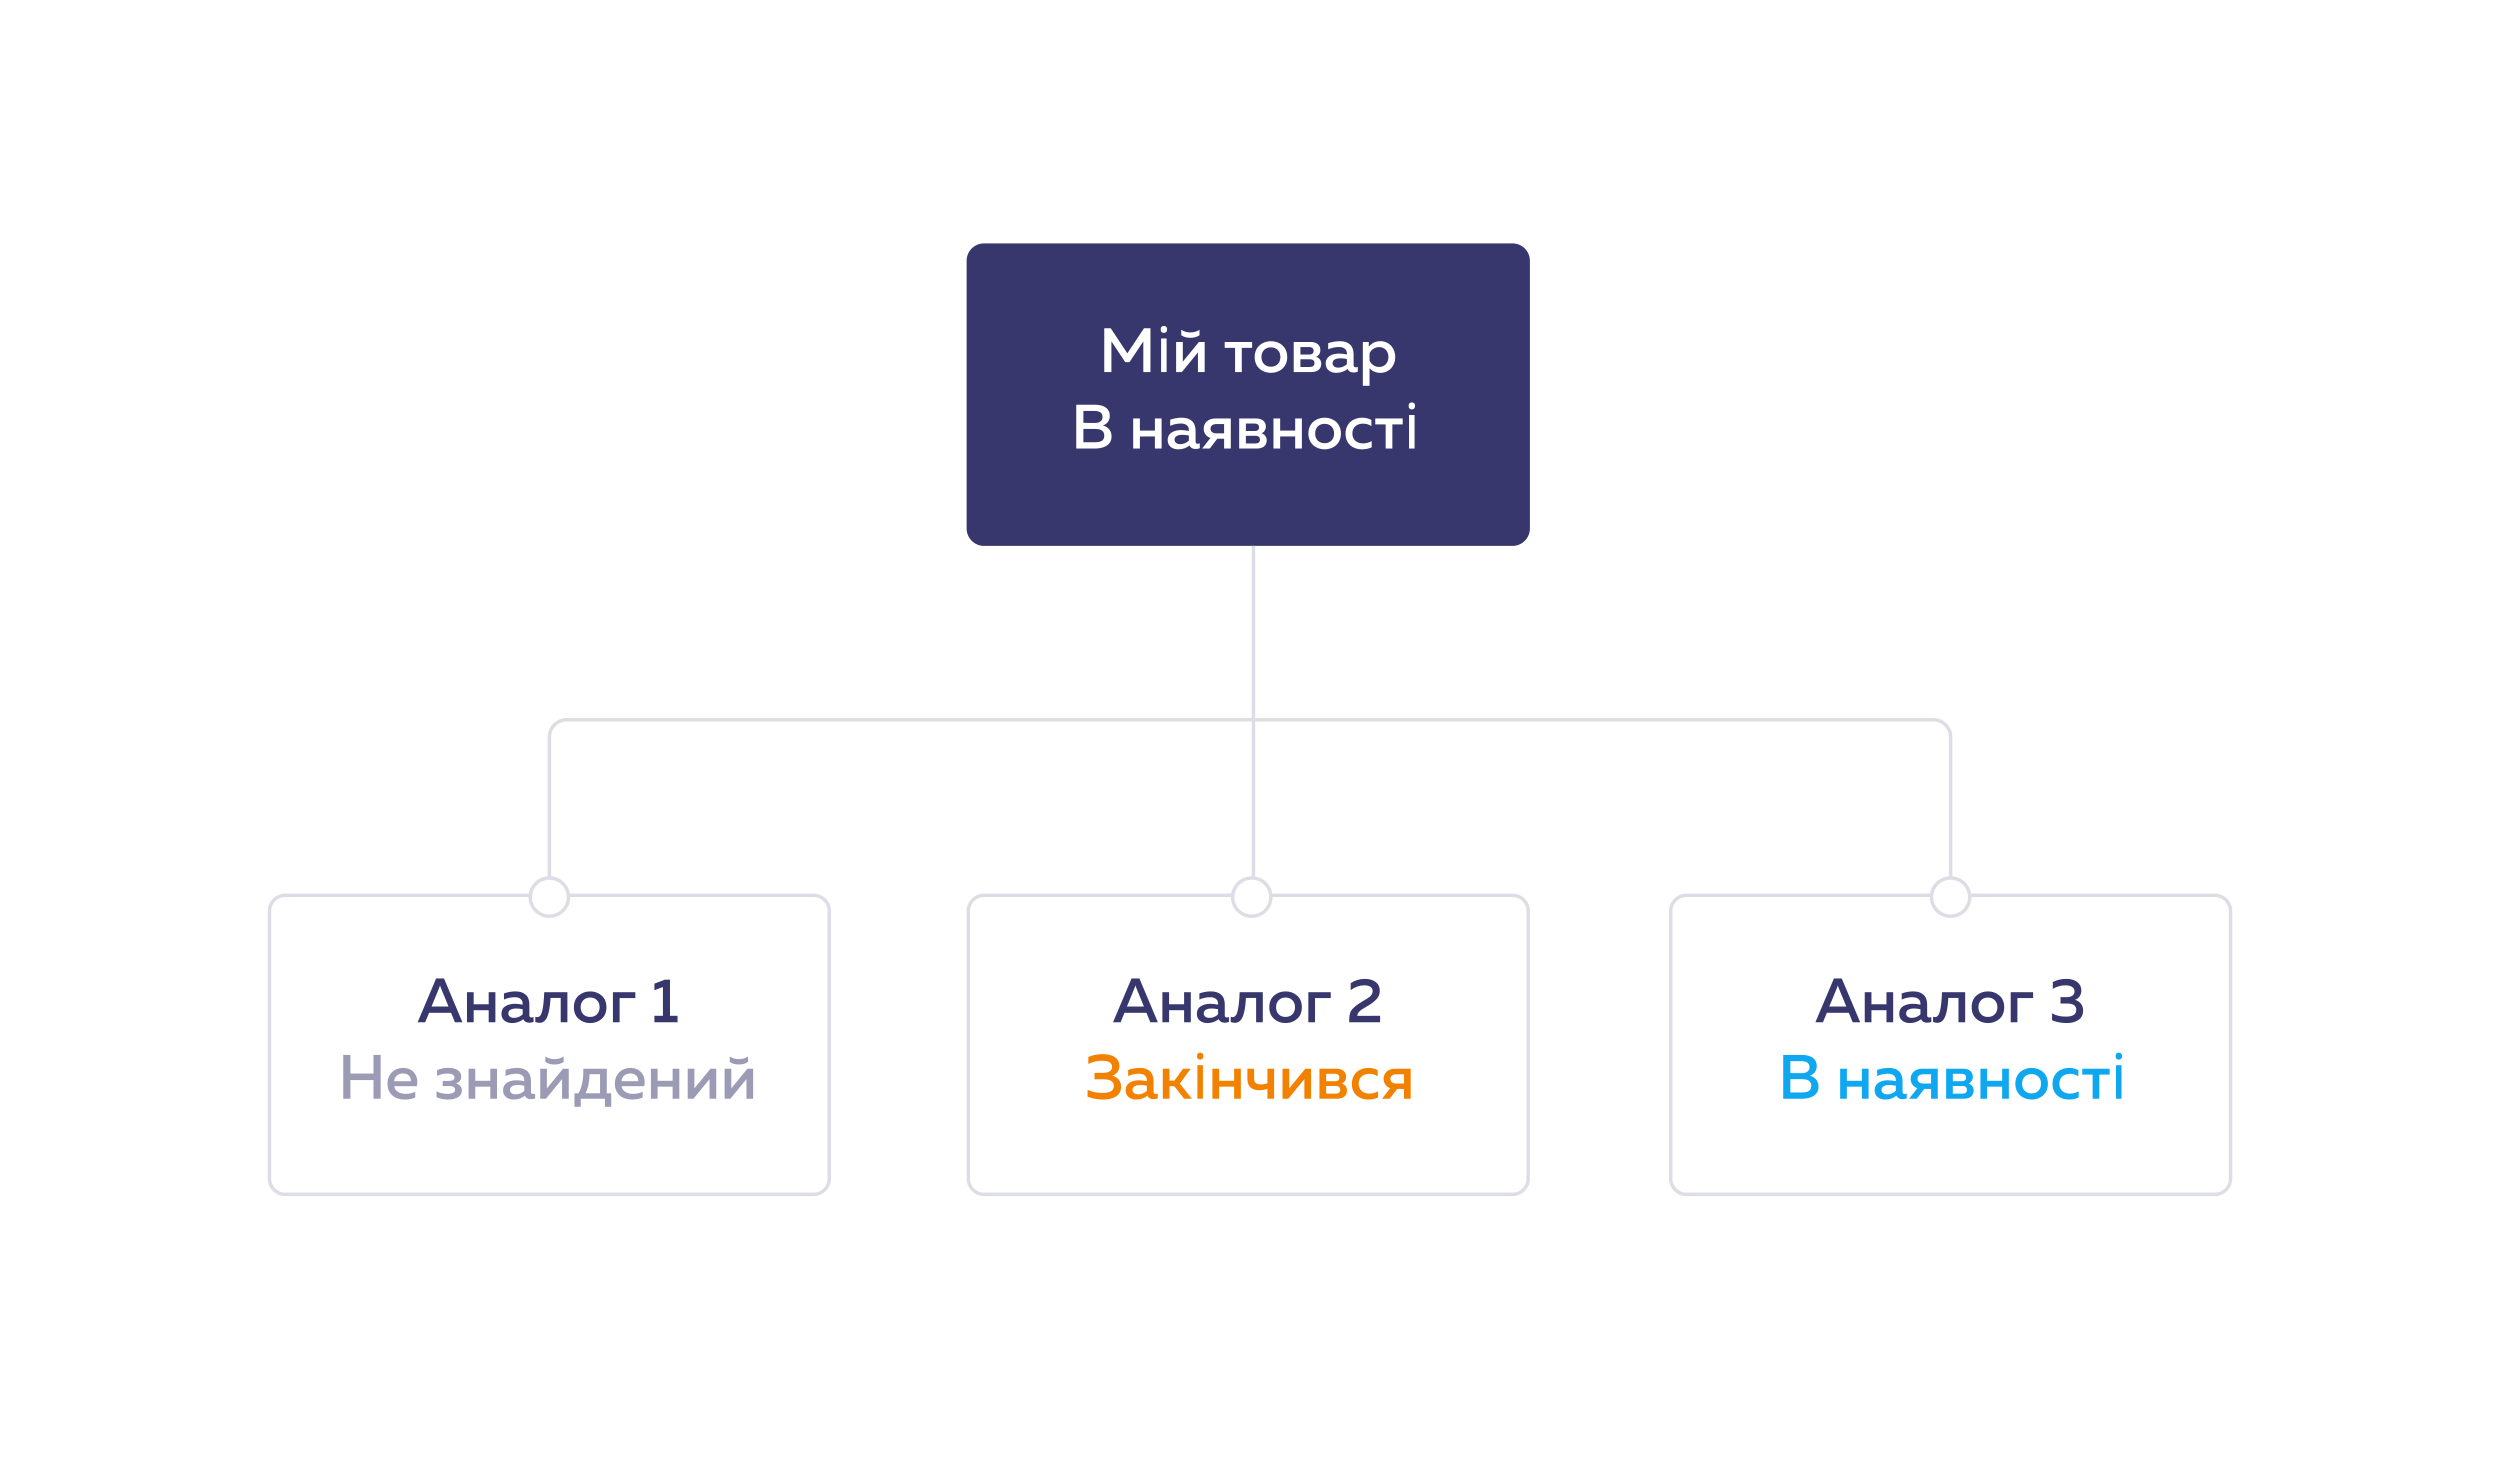 <svg width="719" height="423" viewBox="0 0 719 423" fill="none" xmlns="http://www.w3.org/2000/svg">
<g filter="url(#filter0_d_1735_180)">
<path d="M50 61C50 52.716 56.716 46 65 46H654C662.284 46 669 52.716 669 61V354C669 362.284 662.284 369 654 369H65C56.716 369 50 362.284 50 354V61Z" fill="white"/>
</g>
<path d="M278 75C278 72.239 280.239 70 283 70H435C437.761 70 440 72.239 440 75V152C440 154.761 437.761 157 435 157H283C280.239 157 278 154.761 278 152V75Z" fill="#37376D"/>
<path d="M283 257.5H435C437.485 257.5 439.5 259.515 439.5 262V339C439.5 341.485 437.485 343.5 435 343.5H283C280.515 343.5 278.5 341.485 278.5 339V262C278.5 259.515 280.515 257.5 283 257.5Z" fill="white" stroke="#DDDDE6"/>
<path d="M485 257.5H637C639.485 257.5 641.5 259.515 641.5 262V339C641.5 341.485 639.485 343.5 637 343.5H485C482.515 343.5 480.5 341.485 480.5 339V262C480.5 259.515 482.515 257.5 485 257.5Z" fill="white" stroke="#DDDDE6"/>
<path d="M82 257.5H234C236.485 257.5 238.5 259.515 238.5 262V339C238.5 341.485 236.485 343.5 234 343.5H82C79.515 343.5 77.5 341.485 77.5 339V262C77.5 259.515 79.515 257.5 82 257.5Z" fill="white" stroke="#DDDDE6"/>
<path d="M329.017 94.4L324.229 101.618L319.441 94.4H317.587V107H319.639V98.162L323.617 104.156H324.841L328.819 98.18V107H330.871V94.4H329.017ZM335.516 107H333.934V97.35H335.516V107ZM333.811 94.739C333.811 94.388 333.898 94.133 334.074 93.975C334.256 93.816 334.479 93.737 334.742 93.737C334.988 93.737 335.202 93.816 335.384 93.975C335.571 94.133 335.665 94.388 335.665 94.739C335.665 95.085 335.571 95.34 335.384 95.504C335.202 95.668 334.988 95.75 334.742 95.75C334.479 95.75 334.256 95.668 334.074 95.504C333.898 95.34 333.811 95.085 333.811 94.739ZM344.983 96.416V94.85C344.065 95.426 343.255 95.606 342.355 95.606C341.455 95.606 340.645 95.426 339.727 94.85V96.416C340.519 96.956 341.383 97.154 342.355 97.154C343.327 97.154 344.191 96.956 344.983 96.416ZM339.907 107L344.533 101.348V107H346.459V98.36H344.803L340.177 104.012V98.36H338.251V107H339.907ZM357.136 107V100.052H360.106V98.36H352.222V100.052H355.21V107H357.136ZM360.844 102.68C360.844 105.668 363.112 107.234 365.524 107.234C367.954 107.234 370.204 105.668 370.204 102.68C370.204 99.692 367.954 98.126 365.524 98.126C363.112 98.126 360.844 99.692 360.844 102.68ZM368.242 102.68C368.242 104.372 367.126 105.47 365.524 105.47C363.904 105.47 362.788 104.372 362.788 102.68C362.788 100.988 363.904 99.89 365.524 99.89C367.126 99.89 368.242 100.988 368.242 102.68ZM377.147 107C379.145 107 379.991 105.956 379.991 104.624C379.991 103.562 379.325 102.878 378.515 102.626C379.253 102.302 379.739 101.618 379.739 100.664C379.739 99.314 378.749 98.36 377.003 98.36H372.071V107H377.147ZM373.997 103.328H376.715C377.381 103.328 378.047 103.562 378.047 104.444C378.047 105.272 377.471 105.542 376.679 105.542H373.997V103.328ZM373.997 99.818H376.571C377.165 99.818 377.795 100.07 377.795 100.916C377.795 101.69 377.255 101.96 376.571 101.96H373.997V99.818ZM389.295 105.002V101.906C389.295 99.296 387.747 98.126 385.299 98.126C383.913 98.126 382.671 98.468 381.987 98.702V100.466C382.761 100.124 383.823 99.8 385.101 99.8C386.577 99.8 387.369 100.556 387.369 101.636V101.942C386.685 101.798 385.857 101.69 385.119 101.69C383.319 101.69 381.267 102.374 381.267 104.588C381.267 106.37 382.725 107.234 384.291 107.234C385.641 107.234 386.703 106.802 387.549 106.118C387.855 106.82 388.485 107.126 389.277 107.126C389.709 107.126 390.141 107.054 390.501 106.91V105.524C390.321 105.578 390.123 105.632 389.925 105.632C389.583 105.632 389.295 105.488 389.295 105.002ZM385.497 103.04C386.109 103.04 386.847 103.148 387.369 103.256V104.714C386.685 105.398 385.785 105.74 384.867 105.74C384.003 105.74 383.247 105.308 383.247 104.462C383.247 103.382 384.399 103.04 385.497 103.04ZM393.662 99.71V98.36H391.952V110.96H393.878V105.884C394.472 106.568 395.48 107.234 396.992 107.234C399.584 107.234 401.276 105.164 401.276 102.68C401.276 100.196 399.584 98.126 396.992 98.126C395.372 98.126 394.346 98.882 393.662 99.71ZM399.314 102.68C399.314 104.372 398.198 105.542 396.632 105.542C395.3 105.542 394.292 104.678 393.878 103.724V101.618C394.292 100.682 395.3 99.818 396.632 99.818C398.198 99.818 399.314 100.988 399.314 102.68Z" fill="white"/>
<path d="M322.286 294H320.108L325.436 281.4H327.686L332.996 294H330.836L329.72 291.282H323.402L322.286 294ZM326.318 284.1L324.104 289.482H329L326.786 284.1C326.69 283.836 326.612 283.602 326.552 283.398C326.492 283.602 326.414 283.836 326.318 284.1ZM336.228 294H334.302V285.36H336.228V288.834H340.548V285.36H342.474V294H340.548V290.526H336.228V294ZM352.246 292.002C352.246 292.422 352.456 292.632 352.876 292.632C353.02 292.632 353.212 292.596 353.452 292.524V293.91C353.092 294.054 352.684 294.126 352.228 294.126C351.364 294.126 350.788 293.79 350.5 293.118C349.576 293.862 348.49 294.234 347.242 294.234C346.402 294.234 345.688 294.006 345.1 293.55C344.512 293.082 344.218 292.428 344.218 291.588C344.218 290.58 344.596 289.848 345.352 289.392C346.108 288.924 347.014 288.69 348.07 288.69C348.766 288.69 349.516 288.774 350.32 288.942V288.636C350.32 288.084 350.122 287.64 349.726 287.304C349.33 286.968 348.772 286.8 348.052 286.8C346.984 286.8 345.946 287.022 344.938 287.466V285.702C346.066 285.318 347.17 285.126 348.25 285.126C349.51 285.126 350.488 285.438 351.184 286.062C351.892 286.686 352.246 287.634 352.246 288.906V292.002ZM348.448 290.04C347.812 290.04 347.278 290.154 346.846 290.382C346.414 290.61 346.198 290.97 346.198 291.462C346.198 291.87 346.354 292.188 346.666 292.416C346.978 292.632 347.362 292.74 347.818 292.74C348.802 292.74 349.636 292.398 350.32 291.714V290.256C349.624 290.112 349 290.04 348.448 290.04ZM358.341 286.998C358.269 288.126 358.173 289.092 358.053 289.896C357.933 290.7 357.753 291.444 357.513 292.128C357.273 292.8 356.955 293.31 356.559 293.658C356.175 293.994 355.701 294.162 355.137 294.162C354.765 294.162 354.369 294.084 353.949 293.928V292.416C354.153 292.488 354.339 292.524 354.507 292.524C355.191 292.524 355.671 291.93 355.947 290.742C356.235 289.542 356.427 287.748 356.523 285.36H363.183V294H361.257V286.998H358.341ZM366.419 293.028C365.507 292.224 365.051 291.108 365.051 289.68C365.051 288.252 365.507 287.136 366.419 286.332C367.343 285.528 368.447 285.126 369.731 285.126C371.027 285.126 372.131 285.528 373.043 286.332C373.955 287.136 374.411 288.252 374.411 289.68C374.411 291.108 373.955 292.224 373.043 293.028C372.131 293.832 371.027 294.234 369.731 294.234C368.447 294.234 367.343 293.832 366.419 293.028ZM371.693 291.714C372.197 291.198 372.449 290.52 372.449 289.68C372.449 288.84 372.197 288.168 371.693 287.664C371.189 287.148 370.535 286.89 369.731 286.89C368.915 286.89 368.255 287.148 367.751 287.664C367.247 288.168 366.995 288.84 366.995 289.68C366.995 290.52 367.247 291.198 367.751 291.714C368.255 292.218 368.915 292.47 369.731 292.47C370.535 292.47 371.189 292.218 371.693 291.714ZM378.204 294H376.278V285.36H382.722V287.052H378.204V294ZM388.459 282.768C389.671 281.94 391.027 281.526 392.527 281.526C393.811 281.526 394.849 281.826 395.641 282.426C396.433 283.014 396.829 283.86 396.829 284.964C396.829 285.888 396.523 286.68 395.911 287.34C395.311 287.988 394.489 288.624 393.445 289.248C393.361 289.296 393.205 289.386 392.977 289.518C392.761 289.65 392.605 289.746 392.509 289.806C392.425 289.854 392.287 289.938 392.095 290.058C391.903 290.178 391.759 290.268 391.663 290.328C391.579 290.388 391.459 290.478 391.303 290.598C391.159 290.706 391.051 290.802 390.979 290.886C390.907 290.958 390.823 291.054 390.727 291.174C390.631 291.282 390.559 291.384 390.511 291.48C390.475 291.576 390.439 291.684 390.403 291.804C390.367 291.924 390.349 292.044 390.349 292.164L396.919 292.146V294H388.045V293.064C388.045 292.392 388.135 291.798 388.315 291.282C388.507 290.754 388.837 290.274 389.305 289.842C389.785 289.398 390.157 289.086 390.421 288.906C390.685 288.714 391.153 288.42 391.825 288.024C391.885 287.976 391.933 287.94 391.969 287.916C392.017 287.892 392.065 287.868 392.113 287.844C393.121 287.256 393.769 286.83 394.057 286.566C394.537 286.098 394.777 285.576 394.777 285C394.777 284.472 394.561 284.07 394.129 283.794C393.709 283.518 393.115 283.38 392.347 283.38C391.015 283.38 389.719 283.836 388.459 284.748V282.768Z" fill="#37376D"/>
<path d="M524.286 294H522.108L527.436 281.4H529.686L534.996 294H532.836L531.72 291.282H525.402L524.286 294ZM528.318 284.1L526.104 289.482H531L528.786 284.1C528.69 283.836 528.612 283.602 528.552 283.398C528.492 283.602 528.414 283.836 528.318 284.1ZM538.228 294H536.302V285.36H538.228V288.834H542.548V285.36H544.474V294H542.548V290.526H538.228V294ZM554.246 292.002C554.246 292.422 554.456 292.632 554.876 292.632C555.02 292.632 555.212 292.596 555.452 292.524V293.91C555.092 294.054 554.684 294.126 554.228 294.126C553.364 294.126 552.788 293.79 552.5 293.118C551.576 293.862 550.49 294.234 549.242 294.234C548.402 294.234 547.688 294.006 547.1 293.55C546.512 293.082 546.218 292.428 546.218 291.588C546.218 290.58 546.596 289.848 547.352 289.392C548.108 288.924 549.014 288.69 550.07 288.69C550.766 288.69 551.516 288.774 552.32 288.942V288.636C552.32 288.084 552.122 287.64 551.726 287.304C551.33 286.968 550.772 286.8 550.052 286.8C548.984 286.8 547.946 287.022 546.938 287.466V285.702C548.066 285.318 549.17 285.126 550.25 285.126C551.51 285.126 552.488 285.438 553.184 286.062C553.892 286.686 554.246 287.634 554.246 288.906V292.002ZM550.448 290.04C549.812 290.04 549.278 290.154 548.846 290.382C548.414 290.61 548.198 290.97 548.198 291.462C548.198 291.87 548.354 292.188 548.666 292.416C548.978 292.632 549.362 292.74 549.818 292.74C550.802 292.74 551.636 292.398 552.32 291.714V290.256C551.624 290.112 551 290.04 550.448 290.04ZM560.341 286.998C560.269 288.126 560.173 289.092 560.053 289.896C559.933 290.7 559.753 291.444 559.513 292.128C559.273 292.8 558.955 293.31 558.559 293.658C558.175 293.994 557.701 294.162 557.137 294.162C556.765 294.162 556.369 294.084 555.949 293.928V292.416C556.153 292.488 556.339 292.524 556.507 292.524C557.191 292.524 557.671 291.93 557.947 290.742C558.235 289.542 558.427 287.748 558.523 285.36H565.183V294H563.257V286.998H560.341ZM568.419 293.028C567.507 292.224 567.051 291.108 567.051 289.68C567.051 288.252 567.507 287.136 568.419 286.332C569.343 285.528 570.447 285.126 571.731 285.126C573.027 285.126 574.131 285.528 575.043 286.332C575.955 287.136 576.411 288.252 576.411 289.68C576.411 291.108 575.955 292.224 575.043 293.028C574.131 293.832 573.027 294.234 571.731 294.234C570.447 294.234 569.343 293.832 568.419 293.028ZM573.693 291.714C574.197 291.198 574.449 290.52 574.449 289.68C574.449 288.84 574.197 288.168 573.693 287.664C573.189 287.148 572.535 286.89 571.731 286.89C570.915 286.89 570.255 287.148 569.751 287.664C569.247 288.168 568.995 288.84 568.995 289.68C568.995 290.52 569.247 291.198 569.751 291.714C570.255 292.218 570.915 292.47 571.731 292.47C572.535 292.47 573.189 292.218 573.693 291.714ZM580.204 294H578.278V285.36H584.722V287.052H580.204V294ZM598.595 284.874C598.595 285.51 598.427 286.068 598.091 286.548C597.767 287.028 597.329 287.358 596.777 287.538C597.437 287.742 597.989 288.102 598.433 288.618C598.877 289.134 599.099 289.818 599.099 290.67C599.099 291.834 598.655 292.722 597.767 293.334C596.879 293.934 595.763 294.234 594.419 294.234C592.847 294.234 591.431 293.964 590.171 293.424V291.444C591.347 292.092 592.709 292.404 594.257 292.38C596.177 292.356 597.137 291.714 597.137 290.454C597.137 289.23 596.273 288.618 594.545 288.618H592.601V286.764L594.311 286.782C595.055 286.782 595.625 286.638 596.021 286.35C596.429 286.05 596.633 285.642 596.633 285.126C596.633 284.574 596.405 284.148 595.949 283.848C595.505 283.536 594.869 283.38 594.041 283.38C592.769 283.38 591.551 283.716 590.387 284.388V282.426C591.527 281.826 592.835 281.526 594.311 281.526C595.595 281.526 596.627 281.826 597.407 282.426C598.199 283.026 598.595 283.842 598.595 284.874Z" fill="#37376D"/>
<path d="M122.286 294H120.108L125.436 281.4H127.686L132.996 294H130.836L129.72 291.282H123.402L122.286 294ZM126.318 284.1L124.104 289.482H129L126.786 284.1C126.69 283.836 126.612 283.602 126.552 283.398C126.492 283.602 126.414 283.836 126.318 284.1ZM136.228 294H134.302V285.36H136.228V288.834H140.548V285.36H142.474V294H140.548V290.526H136.228V294ZM152.246 292.002C152.246 292.422 152.456 292.632 152.876 292.632C153.02 292.632 153.212 292.596 153.452 292.524V293.91C153.092 294.054 152.684 294.126 152.228 294.126C151.364 294.126 150.788 293.79 150.5 293.118C149.576 293.862 148.49 294.234 147.242 294.234C146.402 294.234 145.688 294.006 145.1 293.55C144.512 293.082 144.218 292.428 144.218 291.588C144.218 290.58 144.596 289.848 145.352 289.392C146.108 288.924 147.014 288.69 148.07 288.69C148.766 288.69 149.516 288.774 150.32 288.942V288.636C150.32 288.084 150.122 287.64 149.726 287.304C149.33 286.968 148.772 286.8 148.052 286.8C146.984 286.8 145.946 287.022 144.938 287.466V285.702C146.066 285.318 147.17 285.126 148.25 285.126C149.51 285.126 150.488 285.438 151.184 286.062C151.892 286.686 152.246 287.634 152.246 288.906V292.002ZM148.448 290.04C147.812 290.04 147.278 290.154 146.846 290.382C146.414 290.61 146.198 290.97 146.198 291.462C146.198 291.87 146.354 292.188 146.666 292.416C146.978 292.632 147.362 292.74 147.818 292.74C148.802 292.74 149.636 292.398 150.32 291.714V290.256C149.624 290.112 149 290.04 148.448 290.04ZM158.341 286.998C158.269 288.126 158.173 289.092 158.053 289.896C157.933 290.7 157.753 291.444 157.513 292.128C157.273 292.8 156.955 293.31 156.559 293.658C156.175 293.994 155.701 294.162 155.137 294.162C154.765 294.162 154.369 294.084 153.949 293.928V292.416C154.153 292.488 154.339 292.524 154.507 292.524C155.191 292.524 155.671 291.93 155.947 290.742C156.235 289.542 156.427 287.748 156.523 285.36H163.183V294H161.257V286.998H158.341ZM166.419 293.028C165.507 292.224 165.051 291.108 165.051 289.68C165.051 288.252 165.507 287.136 166.419 286.332C167.343 285.528 168.447 285.126 169.731 285.126C171.027 285.126 172.131 285.528 173.043 286.332C173.955 287.136 174.411 288.252 174.411 289.68C174.411 291.108 173.955 292.224 173.043 293.028C172.131 293.832 171.027 294.234 169.731 294.234C168.447 294.234 167.343 293.832 166.419 293.028ZM171.693 291.714C172.197 291.198 172.449 290.52 172.449 289.68C172.449 288.84 172.197 288.168 171.693 287.664C171.189 287.148 170.535 286.89 169.731 286.89C168.915 286.89 168.255 287.148 167.751 287.664C167.247 288.168 166.995 288.84 166.995 289.68C166.995 290.52 167.247 291.198 167.751 291.714C168.255 292.218 168.915 292.47 169.731 292.47C170.535 292.47 171.189 292.218 171.693 291.714ZM178.204 294H176.278V285.36H182.722V287.052H178.204V294ZM191.177 281.76H192.689V292.146H194.867V294H188.207V292.146H190.655V283.866L188.207 284.784V282.894L191.177 281.76Z" fill="#37376D"/>
<path d="M309.53 116.4V129H314.894C316.892 129 319.682 128.37 319.682 125.508C319.682 123.546 318.332 122.682 317.198 122.358C318.26 122.016 319.178 121.116 319.178 119.586C319.178 117.444 317.486 116.4 314.858 116.4H309.53ZM317.594 125.292C317.594 127.038 316.1 127.2 314.696 127.2H311.582V123.366H314.984C316.118 123.366 317.594 123.618 317.594 125.292ZM317.09 119.91C317.09 121.134 316.118 121.638 314.93 121.638L311.582 121.62V118.182H314.642C316.154 118.182 317.09 118.65 317.09 119.91ZM327.831 129V125.526H332.151V129H334.077V120.36H332.151V123.834H327.831V120.36H325.905V129H327.831ZM343.849 127.002V123.906C343.849 121.296 342.301 120.126 339.853 120.126C338.467 120.126 337.225 120.468 336.541 120.702V122.466C337.315 122.124 338.377 121.8 339.655 121.8C341.131 121.8 341.923 122.556 341.923 123.636V123.942C341.239 123.798 340.411 123.69 339.673 123.69C337.873 123.69 335.821 124.374 335.821 126.588C335.821 128.37 337.279 129.234 338.845 129.234C340.195 129.234 341.257 128.802 342.103 128.118C342.409 128.82 343.039 129.126 343.831 129.126C344.263 129.126 344.695 129.054 345.055 128.91V127.524C344.875 127.578 344.677 127.632 344.479 127.632C344.137 127.632 343.849 127.488 343.849 127.002ZM340.051 125.04C340.663 125.04 341.401 125.148 341.923 125.256V126.714C341.239 127.398 340.339 127.74 339.421 127.74C338.557 127.74 337.801 127.308 337.801 126.462C337.801 125.382 338.953 125.04 340.051 125.04ZM347.947 129L350.089 126.174H352.051V129H353.977V120.36H349.513C347.353 120.36 346.183 121.71 346.183 123.276C346.183 124.464 346.849 125.526 348.109 125.958L345.733 129H347.947ZM348.145 123.294C348.145 122.448 348.775 121.962 349.837 121.962H352.051V124.626H349.837C348.775 124.626 348.145 124.14 348.145 123.294ZM361.462 129C363.46 129 364.306 127.956 364.306 126.624C364.306 125.562 363.64 124.878 362.83 124.626C363.568 124.302 364.054 123.618 364.054 122.664C364.054 121.314 363.064 120.36 361.318 120.36H356.386V129H361.462ZM358.312 125.328H361.03C361.696 125.328 362.362 125.562 362.362 126.444C362.362 127.272 361.786 127.542 360.994 127.542H358.312V125.328ZM358.312 121.818H360.886C361.48 121.818 362.11 122.07 362.11 122.916C362.11 123.69 361.57 123.96 360.886 123.96H358.312V121.818ZM368.173 129V125.526H372.493V129H374.419V120.36H372.493V123.834H368.173V120.36H366.247V129H368.173ZM376.289 124.68C376.289 127.668 378.557 129.234 380.969 129.234C383.399 129.234 385.649 127.668 385.649 124.68C385.649 121.692 383.399 120.126 380.969 120.126C378.557 120.126 376.289 121.692 376.289 124.68ZM383.687 124.68C383.687 126.372 382.571 127.47 380.969 127.47C379.349 127.47 378.233 126.372 378.233 124.68C378.233 122.988 379.349 121.89 380.969 121.89C382.571 121.89 383.687 122.988 383.687 124.68ZM386.977 124.752C386.977 127.83 389.335 129.234 391.639 129.234C392.737 129.234 393.673 129.036 394.501 128.64V126.858C393.817 127.254 392.899 127.524 391.981 127.524C390.433 127.524 388.939 126.642 388.939 124.68C388.939 122.646 390.487 121.836 392.017 121.836C392.899 121.836 393.781 122.106 394.411 122.556V120.792C393.655 120.342 392.719 120.126 391.747 120.126C389.443 120.126 386.977 121.53 386.977 124.752ZM400.443 129V122.052H403.413V120.36H395.529V122.052H398.517V129H400.443ZM406.824 129H405.242V119.35H406.824V129ZM405.119 116.739C405.119 116.388 405.207 116.133 405.383 115.975C405.564 115.816 405.787 115.737 406.051 115.737C406.297 115.737 406.511 115.816 406.692 115.975C406.88 116.133 406.974 116.388 406.974 116.739C406.974 117.085 406.88 117.34 406.692 117.504C406.511 117.668 406.297 117.75 406.051 117.75C405.787 117.75 405.564 117.668 405.383 117.504C405.207 117.34 405.119 117.085 405.119 116.739Z" fill="white"/>
<path d="M322.433 312.58C322.433 310.618 321.101 309.664 319.877 309.376C321.065 308.98 321.929 308.008 321.929 306.55C321.929 304.264 319.913 303.166 317.105 303.166C315.683 303.166 314.369 303.4 313.001 303.976V305.992C314.441 305.308 315.647 305.056 316.943 305.074C318.707 305.074 319.841 305.542 319.841 306.838C319.841 307.972 318.833 308.548 317.303 308.548H314.783V310.42H317.483C318.923 310.42 320.345 310.816 320.345 312.328C320.345 313.93 318.743 314.326 317.195 314.326C315.719 314.344 314.297 314.146 312.785 313.426V315.424C314.315 316 315.755 316.234 317.357 316.234C319.769 316.234 322.433 315.352 322.433 312.58ZM331.76 314.002V310.906C331.76 308.296 330.212 307.126 327.764 307.126C326.378 307.126 325.136 307.468 324.452 307.702V309.466C325.226 309.124 326.288 308.8 327.566 308.8C329.042 308.8 329.834 309.556 329.834 310.636V310.942C329.15 310.798 328.322 310.69 327.584 310.69C325.784 310.69 323.732 311.374 323.732 313.588C323.732 315.37 325.19 316.234 326.756 316.234C328.106 316.234 329.168 315.802 330.014 315.118C330.32 315.82 330.95 316.126 331.742 316.126C332.174 316.126 332.606 316.054 332.966 315.91V314.524C332.786 314.578 332.588 314.632 332.39 314.632C332.048 314.632 331.76 314.488 331.76 314.002ZM327.962 312.04C328.574 312.04 329.312 312.148 329.834 312.256V313.714C329.15 314.398 328.25 314.74 327.332 314.74C326.468 314.74 325.712 314.308 325.712 313.462C325.712 312.382 326.864 312.04 327.962 312.04ZM336.344 316V312.418H337.73L340.574 316H342.788L339.314 311.644L342.446 307.36H340.25L337.766 310.78H336.344V307.36H334.418V316H336.344ZM345.956 316H344.374V306.35H345.956V316ZM344.251 303.739C344.251 303.388 344.339 303.133 344.515 302.975C344.696 302.816 344.919 302.737 345.183 302.737C345.429 302.737 345.643 302.816 345.824 302.975C346.012 303.133 346.105 303.388 346.105 303.739C346.105 304.085 346.012 304.34 345.824 304.504C345.643 304.668 345.429 304.75 345.183 304.75C344.919 304.75 344.696 304.668 344.515 304.504C344.339 304.34 344.251 304.085 344.251 303.739ZM350.617 316V312.526H354.937V316H356.863V307.36H354.937V310.834H350.617V307.36H348.691V316H350.617ZM366.437 316V307.36H364.511V311.536C363.935 311.752 363.377 311.86 362.657 311.86C361.451 311.86 360.677 311.482 360.677 310.222V307.36H358.751V310.384C358.751 312.562 360.173 313.552 362.099 313.552C363.071 313.552 363.773 313.408 364.511 313.138V316H366.437ZM370.509 316L375.135 310.348V316H377.061V307.36H375.405L370.779 313.012V307.36H368.853V316H370.509ZM384.547 316C386.545 316 387.391 314.956 387.391 313.624C387.391 312.562 386.725 311.878 385.915 311.626C386.653 311.302 387.139 310.618 387.139 309.664C387.139 308.314 386.149 307.36 384.403 307.36H379.471V316H384.547ZM381.397 312.328H384.115C384.781 312.328 385.447 312.562 385.447 313.444C385.447 314.272 384.871 314.542 384.079 314.542H381.397V312.328ZM381.397 308.818H383.971C384.565 308.818 385.195 309.07 385.195 309.916C385.195 310.69 384.655 310.96 383.971 310.96H381.397V308.818ZM388.792 311.752C388.792 314.83 391.15 316.234 393.454 316.234C394.552 316.234 395.488 316.036 396.316 315.64V313.858C395.632 314.254 394.714 314.524 393.796 314.524C392.248 314.524 390.754 313.642 390.754 311.68C390.754 309.646 392.302 308.836 393.832 308.836C394.714 308.836 395.596 309.106 396.226 309.556V307.792C395.47 307.342 394.534 307.126 393.562 307.126C391.258 307.126 388.792 308.53 388.792 311.752ZM399.684 316L401.826 313.174H403.788V316H405.714V307.36H401.25C399.09 307.36 397.92 308.71 397.92 310.276C397.92 311.464 398.586 312.526 399.846 312.958L397.47 316H399.684ZM399.882 310.294C399.882 309.448 400.512 308.962 401.574 308.962H403.788V311.626H401.574C400.512 311.626 399.882 311.14 399.882 310.294Z" fill="#F28100"/>
<path d="M512.853 303.4V316H518.217C520.215 316 523.005 315.37 523.005 312.508C523.005 310.546 521.655 309.682 520.521 309.358C521.583 309.016 522.501 308.116 522.501 306.586C522.501 304.444 520.809 303.4 518.181 303.4H512.853ZM520.917 312.292C520.917 314.038 519.423 314.2 518.019 314.2H514.905V310.366H518.307C519.441 310.366 520.917 310.618 520.917 312.292ZM520.413 306.91C520.413 308.134 519.441 308.638 518.253 308.638L514.905 308.62V305.182H517.965C519.477 305.182 520.413 305.65 520.413 306.91ZM531.154 316V312.526H535.474V316H537.4V307.36H535.474V310.834H531.154V307.36H529.228V316H531.154ZM547.172 314.002V310.906C547.172 308.296 545.624 307.126 543.176 307.126C541.79 307.126 540.548 307.468 539.864 307.702V309.466C540.638 309.124 541.7 308.8 542.978 308.8C544.454 308.8 545.246 309.556 545.246 310.636V310.942C544.562 310.798 543.734 310.69 542.996 310.69C541.196 310.69 539.144 311.374 539.144 313.588C539.144 315.37 540.602 316.234 542.168 316.234C543.518 316.234 544.58 315.802 545.426 315.118C545.732 315.82 546.362 316.126 547.154 316.126C547.586 316.126 548.018 316.054 548.378 315.91V314.524C548.198 314.578 548 314.632 547.802 314.632C547.46 314.632 547.172 314.488 547.172 314.002ZM543.374 312.04C543.986 312.04 544.724 312.148 545.246 312.256V313.714C544.562 314.398 543.662 314.74 542.744 314.74C541.88 314.74 541.124 314.308 541.124 313.462C541.124 312.382 542.276 312.04 543.374 312.04ZM551.27 316L553.412 313.174H555.374V316H557.3V307.36H552.836C550.676 307.36 549.506 308.71 549.506 310.276C549.506 311.464 550.172 312.526 551.432 312.958L549.056 316H551.27ZM551.468 310.294C551.468 309.448 552.098 308.962 553.16 308.962H555.374V311.626H553.16C552.098 311.626 551.468 311.14 551.468 310.294ZM564.785 316C566.783 316 567.629 314.956 567.629 313.624C567.629 312.562 566.963 311.878 566.153 311.626C566.891 311.302 567.377 310.618 567.377 309.664C567.377 308.314 566.387 307.36 564.641 307.36H559.709V316H564.785ZM561.635 312.328H564.353C565.019 312.328 565.685 312.562 565.685 313.444C565.685 314.272 565.109 314.542 564.317 314.542H561.635V312.328ZM561.635 308.818H564.209C564.803 308.818 565.433 309.07 565.433 309.916C565.433 310.69 564.893 310.96 564.209 310.96H561.635V308.818ZM571.496 316V312.526H575.816V316H577.742V307.36H575.816V310.834H571.496V307.36H569.57V316H571.496ZM579.612 311.68C579.612 314.668 581.88 316.234 584.292 316.234C586.722 316.234 588.972 314.668 588.972 311.68C588.972 308.692 586.722 307.126 584.292 307.126C581.88 307.126 579.612 308.692 579.612 311.68ZM587.01 311.68C587.01 313.372 585.894 314.47 584.292 314.47C582.672 314.47 581.556 313.372 581.556 311.68C581.556 309.988 582.672 308.89 584.292 308.89C585.894 308.89 587.01 309.988 587.01 311.68ZM590.3 311.752C590.3 314.83 592.658 316.234 594.962 316.234C596.06 316.234 596.996 316.036 597.824 315.64V313.858C597.14 314.254 596.222 314.524 595.304 314.524C593.756 314.524 592.262 313.642 592.262 311.68C592.262 309.646 593.81 308.836 595.34 308.836C596.222 308.836 597.104 309.106 597.734 309.556V307.792C596.978 307.342 596.042 307.126 595.07 307.126C592.766 307.126 590.3 308.53 590.3 311.752ZM603.766 316V309.052H606.736V307.36H598.852V309.052H601.84V316H603.766ZM610.147 316H608.565V306.35H610.147V316ZM608.442 303.739C608.442 303.388 608.53 303.133 608.706 302.975C608.888 302.816 609.11 302.737 609.374 302.737C609.62 302.737 609.834 302.816 610.016 302.975C610.203 303.133 610.297 303.388 610.297 303.739C610.297 304.085 610.203 304.34 610.016 304.504C609.834 304.668 609.62 304.75 609.374 304.75C609.11 304.75 608.888 304.668 608.706 304.504C608.53 304.34 608.442 304.085 608.442 303.739Z" fill="#0FA7F0"/>
<path d="M107.413 303.4V308.746H100.771V303.4H98.719V316H100.771V310.636H107.413V316H109.465V303.4H107.413ZM111.443 311.68C111.443 314.722 113.693 316.234 116.339 316.234C117.545 316.234 118.643 316.018 119.435 315.64V313.984C118.697 314.344 117.743 314.596 116.699 314.596C115.115 314.596 113.603 313.948 113.387 312.4H119.885C120.443 309.898 119.255 307.126 115.817 307.126C113.819 307.126 111.443 308.548 111.443 311.68ZM118.157 310.96H113.369C113.441 309.502 114.611 308.728 115.907 308.728C117.797 308.728 118.265 310.204 118.157 310.96ZM132.831 313.642C132.831 312.562 132.111 311.842 131.121 311.572C132.021 311.338 132.651 310.672 132.651 309.646C132.651 308.242 131.535 307.108 128.871 307.108C127.683 307.108 126.531 307.396 125.703 307.792V309.448C126.441 309.052 127.629 308.746 128.637 308.746C129.879 308.746 130.707 309.124 130.707 309.898C130.707 310.618 130.005 310.87 129.087 310.87H127.323V312.346H129.087C129.951 312.346 130.887 312.49 130.887 313.408C130.887 314.362 129.807 314.596 128.529 314.596C127.485 314.596 126.243 314.272 125.541 313.876V315.532C126.333 315.946 127.485 316.234 128.781 316.234C131.445 316.234 132.831 315.154 132.831 313.642ZM136.691 316V312.526H141.011V316H142.937V307.36H141.011V310.834H136.691V307.36H134.765V316H136.691ZM152.709 314.002V310.906C152.709 308.296 151.161 307.126 148.713 307.126C147.327 307.126 146.085 307.468 145.401 307.702V309.466C146.175 309.124 147.237 308.8 148.515 308.8C149.991 308.8 150.783 309.556 150.783 310.636V310.942C150.099 310.798 149.271 310.69 148.533 310.69C146.733 310.69 144.681 311.374 144.681 313.588C144.681 315.37 146.139 316.234 147.705 316.234C149.055 316.234 150.117 315.802 150.963 315.118C151.269 315.82 151.899 316.126 152.691 316.126C153.123 316.126 153.555 316.054 153.915 315.91V314.524C153.735 314.578 153.537 314.632 153.339 314.632C152.997 314.632 152.709 314.488 152.709 314.002ZM148.911 312.04C149.523 312.04 150.261 312.148 150.783 312.256V313.714C150.099 314.398 149.199 314.74 148.281 314.74C147.417 314.74 146.661 314.308 146.661 313.462C146.661 312.382 147.813 312.04 148.911 312.04ZM162.098 305.416V303.85C161.18 304.426 160.37 304.606 159.47 304.606C158.57 304.606 157.76 304.426 156.842 303.85V305.416C157.634 305.956 158.498 306.154 159.47 306.154C160.442 306.154 161.306 305.956 162.098 305.416ZM157.022 316L161.648 310.348V316H163.574V307.36H161.918L157.292 313.012V307.36H155.366V316H157.022ZM167.027 318.322V316H173.975V318.322H175.793V314.416H174.515V307.36H167.765C167.801 310.366 167.441 312.562 166.397 314.416H165.209V318.322H167.027ZM169.565 308.944H172.571V314.416H168.413C169.133 312.886 169.493 311.266 169.565 308.944ZM176.834 311.68C176.834 314.722 179.084 316.234 181.73 316.234C182.936 316.234 184.034 316.018 184.826 315.64V313.984C184.088 314.344 183.134 314.596 182.09 314.596C180.506 314.596 178.994 313.948 178.778 312.4H185.276C185.834 309.898 184.646 307.126 181.208 307.126C179.21 307.126 176.834 308.548 176.834 311.68ZM183.548 310.96H178.76C178.832 309.502 180.002 308.728 181.298 308.728C183.188 308.728 183.656 310.204 183.548 310.96ZM189.126 316V312.526H193.446V316H195.372V307.36H193.446V310.834H189.126V307.36H187.2V316H189.126ZM199.438 316L204.064 310.348V316H205.99V307.36H204.334L199.708 313.012V307.36H197.782V316H199.438ZM215.131 305.416V303.85C214.213 304.426 213.403 304.606 212.503 304.606C211.603 304.606 210.793 304.426 209.875 303.85V305.416C210.667 305.956 211.531 306.154 212.503 306.154C213.475 306.154 214.339 305.956 215.131 305.416ZM210.055 316L214.681 310.348V316H216.607V307.36H214.951L210.325 313.012V307.36H208.399V316H210.055Z" fill="#9B9BB6"/>
<path d="M561 257V212C561 209.239 558.761 207 556 207H163C160.239 207 158 209.239 158 212V257" stroke="#DDDDE6"/>
<line x1="360.5" y1="157" x2="360.5" y2="257" stroke="#DDDDE6"/>
<circle cx="158" cy="258" r="5.5" fill="white" stroke="#DDDDE6"/>
<circle cx="360" cy="258" r="5.5" fill="white" stroke="#DDDDE6"/>
<circle cx="561" cy="258" r="5.5" fill="white" stroke="#DDDDE6"/>
<defs>
<filter id="filter0_d_1735_180" x="0" y="0" width="719" height="423" filterUnits="userSpaceOnUse" color-interpolation-filters="sRGB">
<feFlood flood-opacity="0" result="BackgroundImageFix"/>
<feColorMatrix in="SourceAlpha" type="matrix" values="0 0 0 0 0 0 0 0 0 0 0 0 0 0 0 0 0 0 127 0" result="hardAlpha"/>
<feOffset dy="4"/>
<feGaussianBlur stdDeviation="25"/>
<feComposite in2="hardAlpha" operator="out"/>
<feColorMatrix type="matrix" values="0 0 0 0 0 0 0 0 0 0 0 0 0 0 0 0 0 0 0.1 0"/>
<feBlend mode="normal" in2="BackgroundImageFix" result="effect1_dropShadow_1735_180"/>
<feBlend mode="normal" in="SourceGraphic" in2="effect1_dropShadow_1735_180" result="shape"/>
</filter>
</defs>
</svg>
